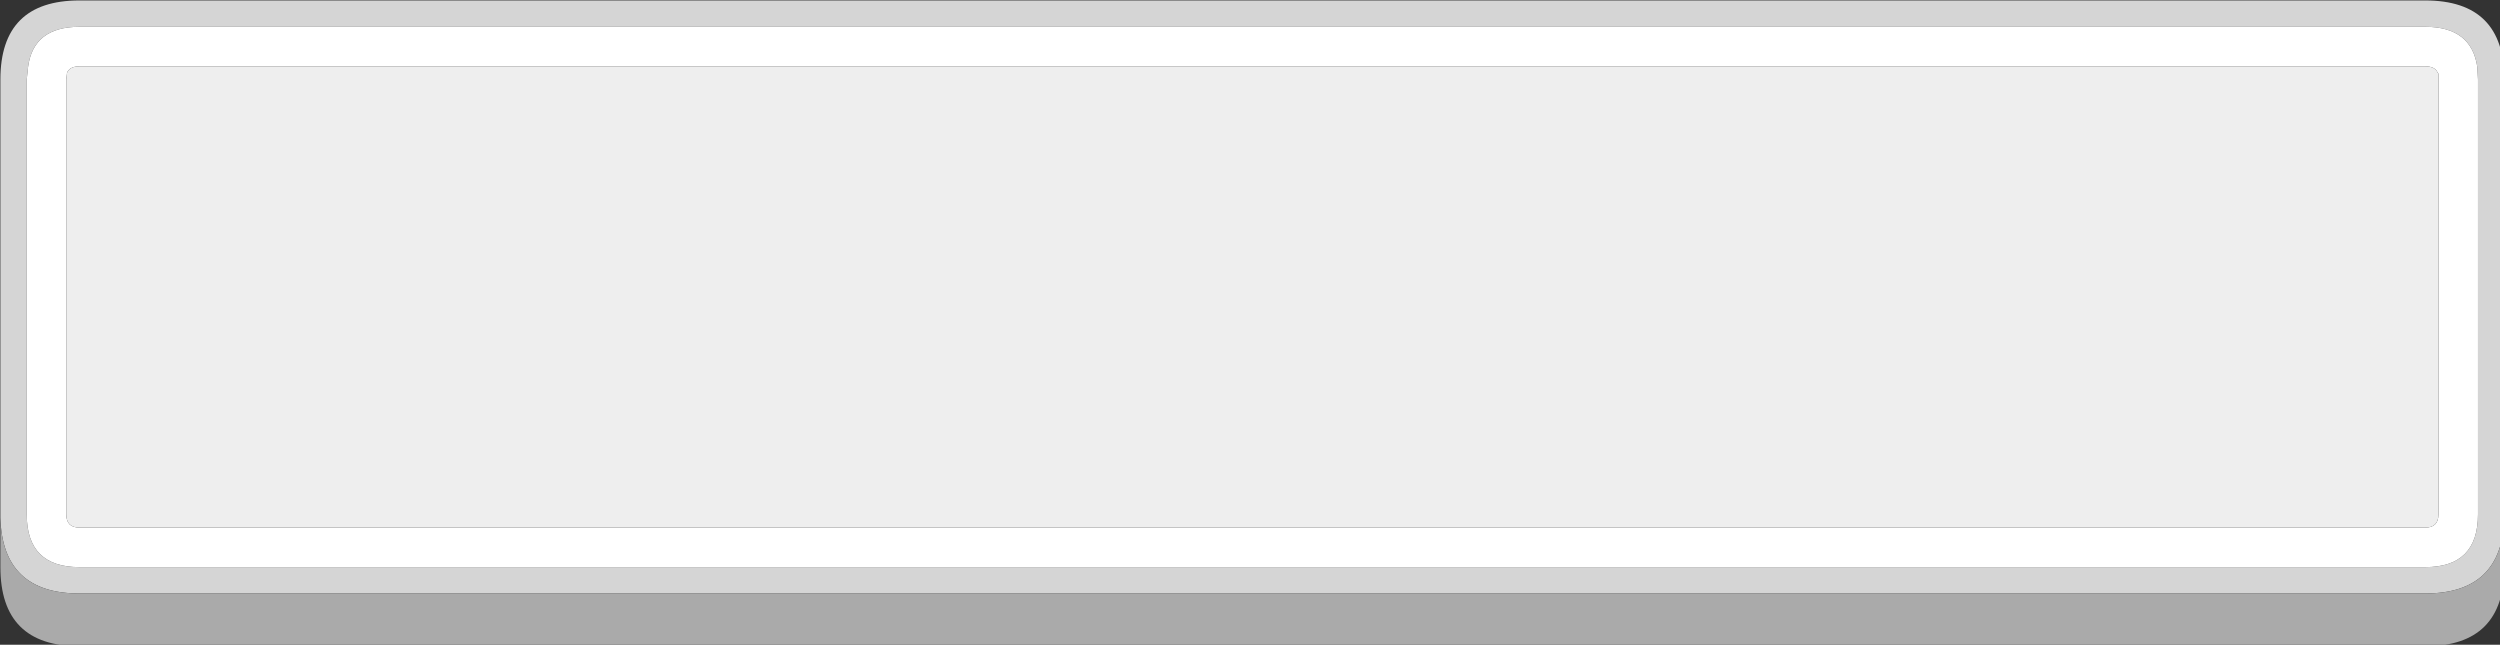 <?xml version="1.0" encoding="UTF-8" standalone="no"?>
<!-- Created with Inkscape (http://www.inkscape.org/) -->

<svg
   width="50.271mm"
   height="12.965mm"
   viewBox="0 0 50.271 12.965"
   version="1.1"
   id="svg1"
   inkscape:version="1.3 (0e150ed6c4, 2023-07-21)"
   sodipodi:docname="button.svg"
   xmlns:inkscape="http://www.inkscape.org/namespaces/inkscape"
   xmlns:sodipodi="http://sodipodi.sourceforge.net/DTD/sodipodi-0.dtd"
   xmlns="http://www.w3.org/2000/svg"
   xmlns:svg="http://www.w3.org/2000/svg">
  <rect x="0" y="0" width="50.271" height="12.965" fill="#333333" stroke="none"/>
  <sodipodi:namedview
     id="namedview1"
     pagecolor="#505050"
     bordercolor="#eeeeee"
     borderopacity="1"
     inkscape:showpageshadow="0"
     inkscape:pageopacity="0"
     inkscape:pagecheckerboard="0"
     inkscape:deskcolor="#d1d1d1"
     inkscape:document-units="mm"
     inkscape:zoom="0.70110129"
     inkscape:cx="94.13761"
     inkscape:cy="24.96073"
     inkscape:window-width="1920"
     inkscape:window-height="1001"
     inkscape:window-x="-9"
     inkscape:window-y="-9"
     inkscape:window-maximized="1"
     inkscape:current-layer="layer1" />
  <defs
     id="defs1" />
  <g
     inkscape:label="Layer 1"
     inkscape:groupmode="layer"
     id="layer1"
     transform="translate(-79.904,-142.081)">
    <g
       id="g507"
       transform="matrix(0.265,0,0,0.265,74.612,136.79)">
      <path
         stroke="none"
         fill="#d5d5d5"
         d="M 207.95,25.05 Q 207.5,22 204,22 H 26 q -3.5,0 -3.9,3.05 L 22,26 v 33 q 0,4 4,4 h 178 q 4,0 4,-4 V 26 l -0.05,-0.95 M 20,59.25 V 26 q 0,-6 6,-6 h 178 q 6,0 6,6 V 59.25 Q 209.85,65 204,65 H 26 q -5.85,0 -6,-5.75"
         id="path40" />
      <path
         stroke="none"
         fill="#ffffff"
         d="M 207.95,25.05 208,26 v 33 q 0,4 -4,4 H 26 q -4,0 -4,-4 V 26 l 0.1,-0.95 Q 22.5,22 26,22 h 178 q 3.5,0 3.95,3.05 M 205,25.55 204.95,25.5 Q 204.75,25 204,25 H 26 q -0.75,0 -0.95,0.5 v 0.05 L 25,26 v 33 q 0,1 1,1 h 178 q 1,0 1,-1 V 26 25.55"
         id="path41" />
      <path
         stroke="none"
         fill="#eeeeee"
         d="M 205,25.55 V 26 59 q 0,1 -1,1 H 26 q -1,0 -1,-1 V 26 l 0.05,-0.45 V 25.5 Q 25.25,25 26,25 h 178 q 0.75,0 0.95,0.5 l 0.05,0.05"
         id="path42" />
      <path
         stroke="none"
         fill="#aaaaaa"
         d="M 210,59.25 V 63 q 0,6 -6,6 H 26 q -6,0 -6,-6 V 59.25 Q 20.15,65 26,65 h 178 q 5.85,0 6,-5.75"
         id="path43" />
    </g>
  </g>
</svg>
